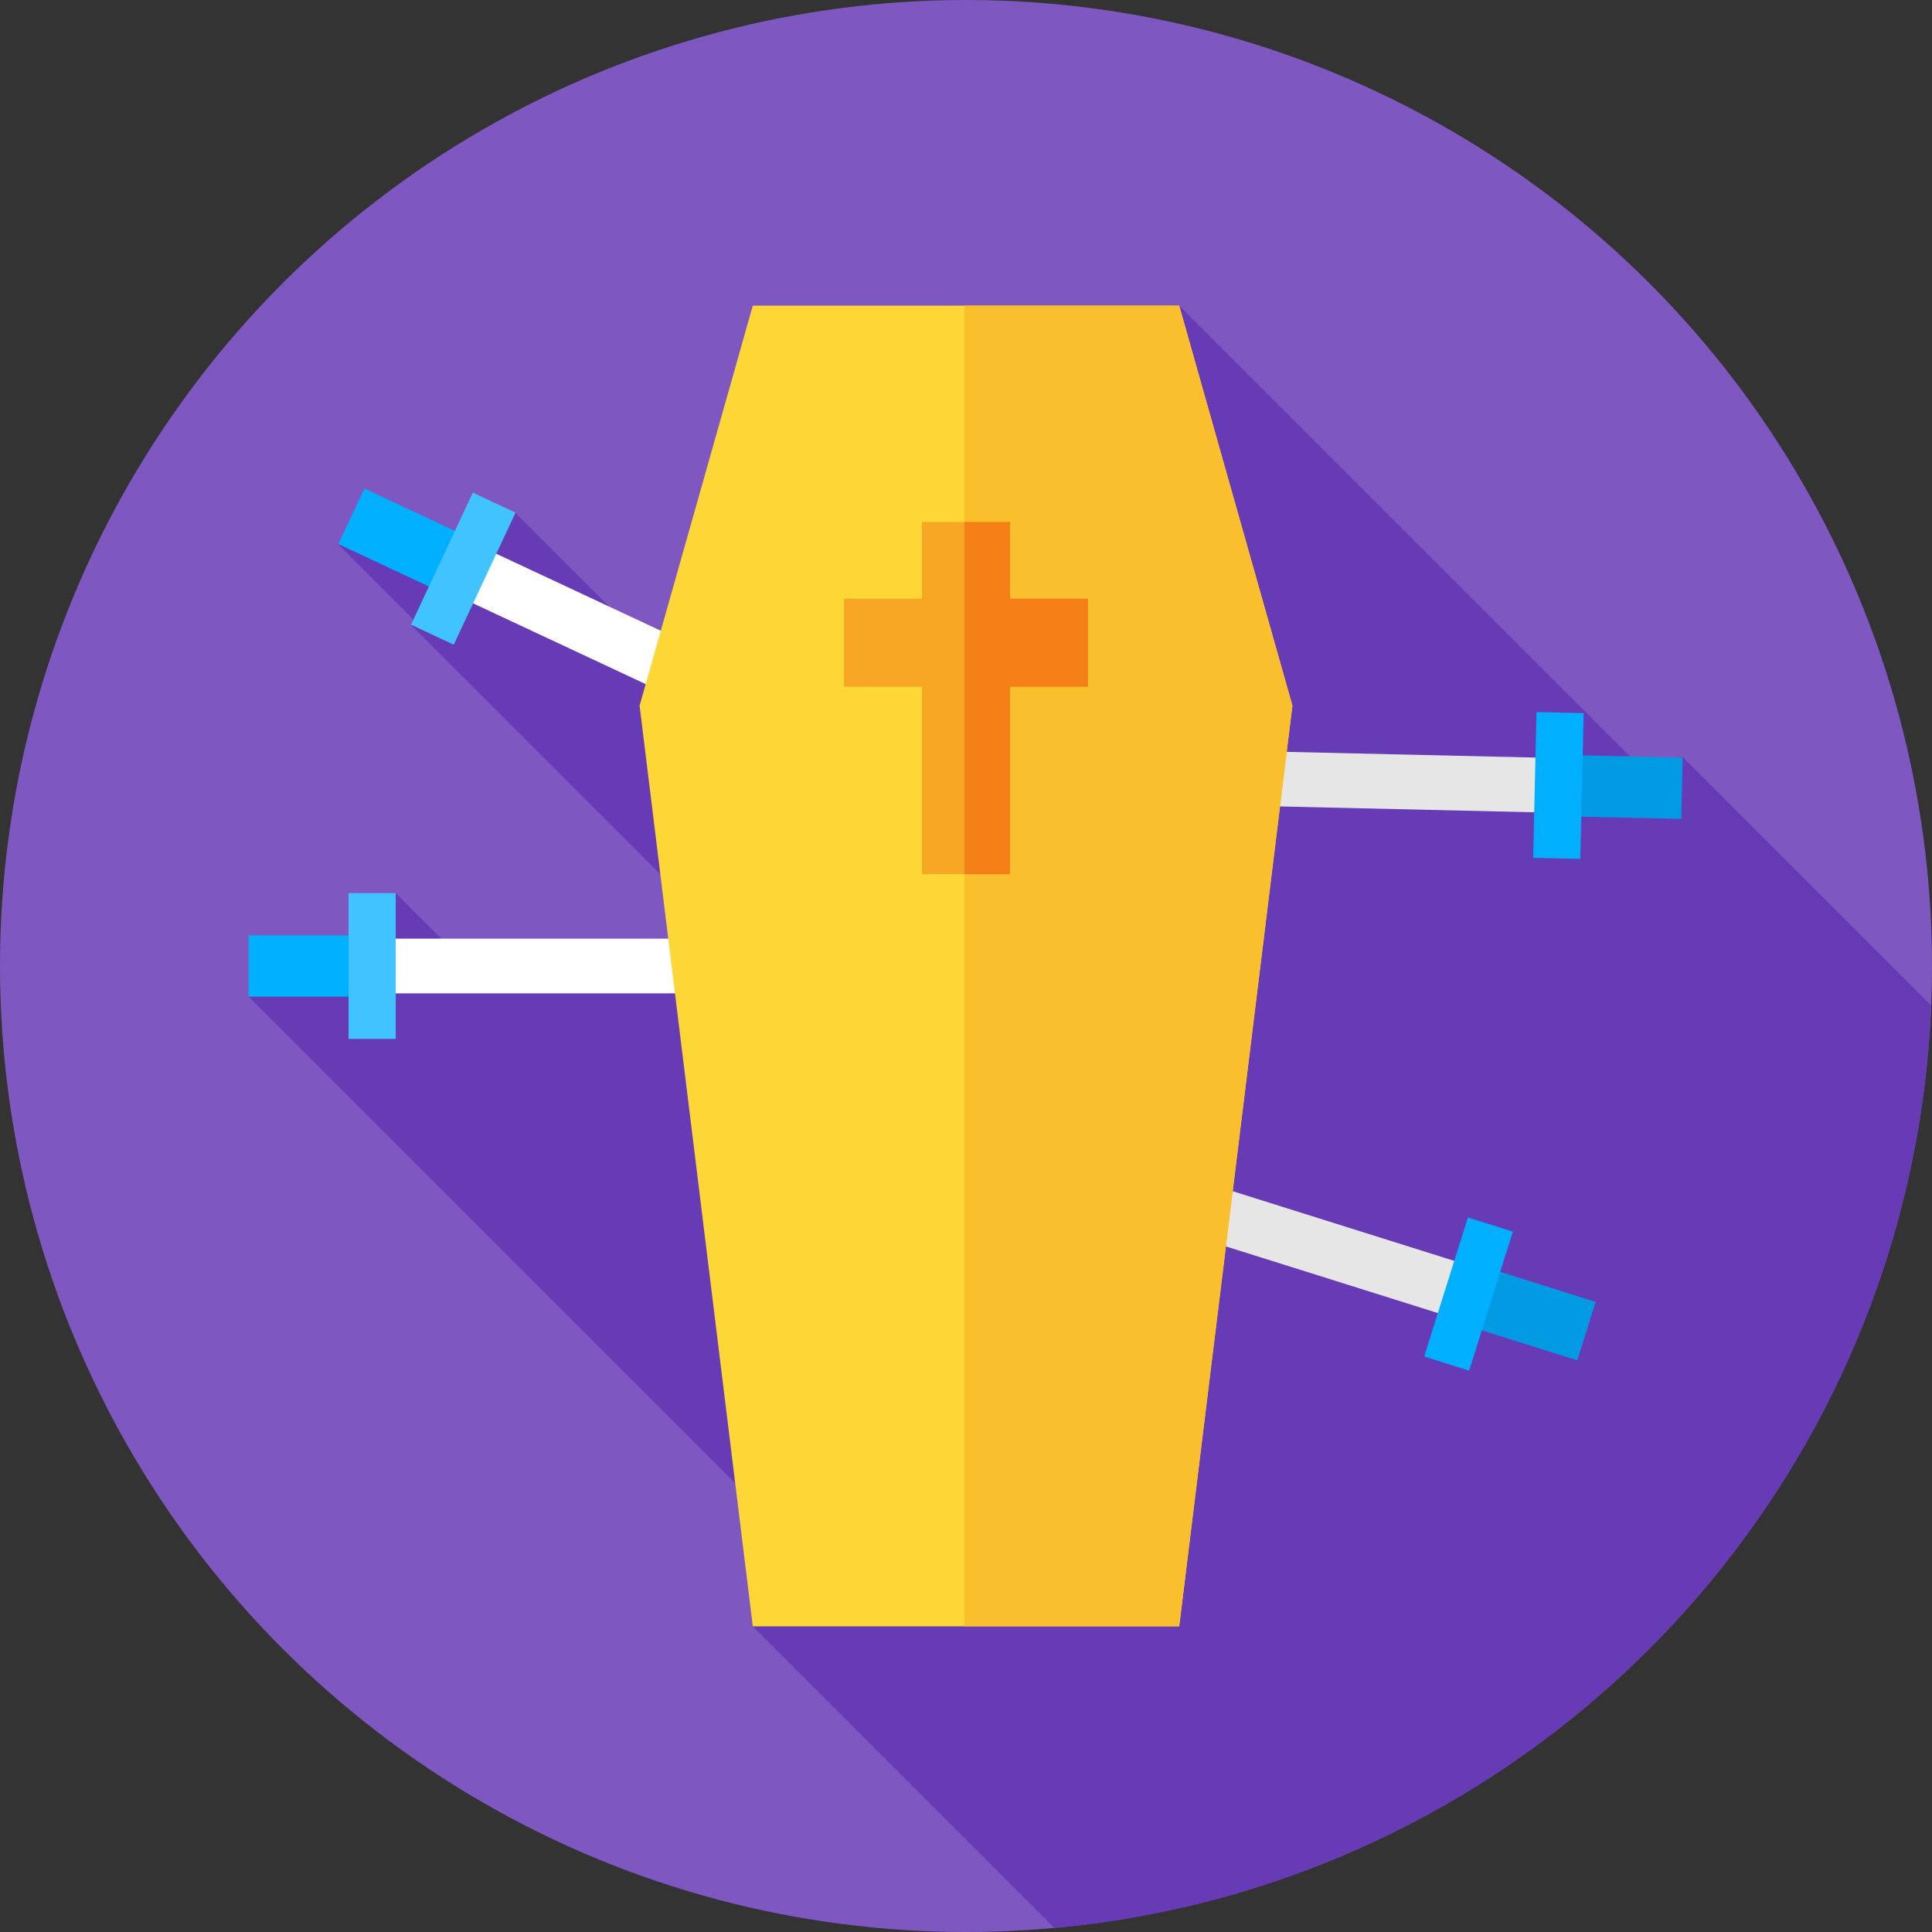 <?xml version="1.0" encoding="iso-8859-1"?>
<!-- Generator: Adobe Illustrator 19.0.0, SVG Export Plug-In . SVG Version: 6.00 Build 0)  -->
<svg version="1.1" id="Capa_1" xmlns="http://www.w3.org/2000/svg" xmlns:xlink="http://www.w3.org/1999/xlink" x="0px" y="0px"
	 viewBox="0 0 512 512" style="enable-background:new 0 0 512 512;" xml:space="preserve">
<rect x="0" y="0" width="512" height="512" fill="#333333" stroke="none"/>
<circle style="fill:#7E57C1;" cx="256" cy="256" r="256"/>
<path style="fill:#673AB6;" d="M279.423,510.923c126.985-11.521,227.181-115.76,232.348-244.479l-65.893-65.893l-6.638,7.189
	L312.5,81l-45.751,185.077L136.596,135.924l-6.571,8.328h-40.38l21.104,21.104l-1.841,0.258l86.949,86.949l-68.971,6.135
	l-22.011-22.011l-9.239,24.791l-29.761,2.647l154.539,154.539L199.5,431L279.423,510.923z"/>
<rect x="96.5" y="248.75" style="fill:#FFFFFF;" width="122.5" height="14.5"/>
<rect x="65.875" y="247.87" style="fill:#00AFFE;" width="33.375" height="16.25"/>
<rect x="92.37" y="236.69" style="fill:#40C3FE;" width="12.5" height="38.625"/>
<rect x="271.365" y="317.996" transform="matrix(0.954 0.3 -0.3 0.954 113.029 -84.875)" style="fill:#E6E6E6;" width="122.495" height="14.499"/>
<rect x="387.651" y="339.702" transform="matrix(0.954 0.3 -0.3 0.954 123.121 -105.372)" style="fill:#039AE4;" width="33.374" height="16.249"/>
<rect x="382.76" y="323.695" transform="matrix(0.954 0.3 -0.3 0.954 120.966 -100.992)" style="fill:#00AFFE;" width="12.499" height="38.623"/>
<rect x="292.618" y="199.356" transform="matrix(1 0.023 -0.023 1 4.76 -7.945)" style="fill:#E6E6E6;" width="122.495" height="14.499"/>
<rect x="412.342" y="200.177" transform="matrix(1 0.023 -0.023 1 4.817 -9.643)" style="fill:#039AE4;" width="33.374" height="16.249"/>
<rect x="406.723" y="188.636" transform="matrix(1 0.023 -0.023 1 4.805 -9.28)" style="fill:#00AFFE;" width="12.499" height="38.623"/>
<rect x="115.067" y="168.57" transform="matrix(-0.906 -0.424 0.424 -0.906 261.529 409.784)" style="fill:#FFFFFF;" width="122.5" height="14.5"/>
<rect x="91.519" y="135.836" transform="matrix(-0.906 -0.424 0.424 -0.906 145.224 320.208)" style="fill:#00AFFE;" width="33.375" height="16.25"/>
<rect x="116.505" y="131.457" transform="matrix(-0.906 -0.424 0.424 -0.906 170.065 339.349)" style="fill:#40C3FE;" width="12.5" height="38.625"/>
<polygon style="fill:#FCD735;" points="312.5,81 199.5,81 169.5,187 199.5,431 312.5,431 342.5,187 "/>
<polygon style="fill:#FABF2D;" points="342.5,187 312.5,81 255.576,81 255.576,431 312.5,431 "/>
<polygon style="fill:#F8A725;" points="288.333,158.667 267.667,158.667 267.667,138.333 244.333,138.333 244.333,158.667 
	223.667,158.667 223.667,182 244.333,182 244.333,231.667 267.667,231.667 267.667,182 288.333,182 "/>
<polygon style="fill:#F47F17;" points="267.667,158.667 267.667,138.333 255.576,138.333 255.576,231.667 267.667,231.667 
	267.667,182 288.333,182 288.333,158.667 "/>
<g>
</g>
<g>
</g>
<g>
</g>
<g>
</g>
<g>
</g>
<g>
</g>
<g>
</g>
<g>
</g>
<g>
</g>
<g>
</g>
<g>
</g>
<g>
</g>
<g>
</g>
<g>
</g>
<g>
</g>
</svg>
